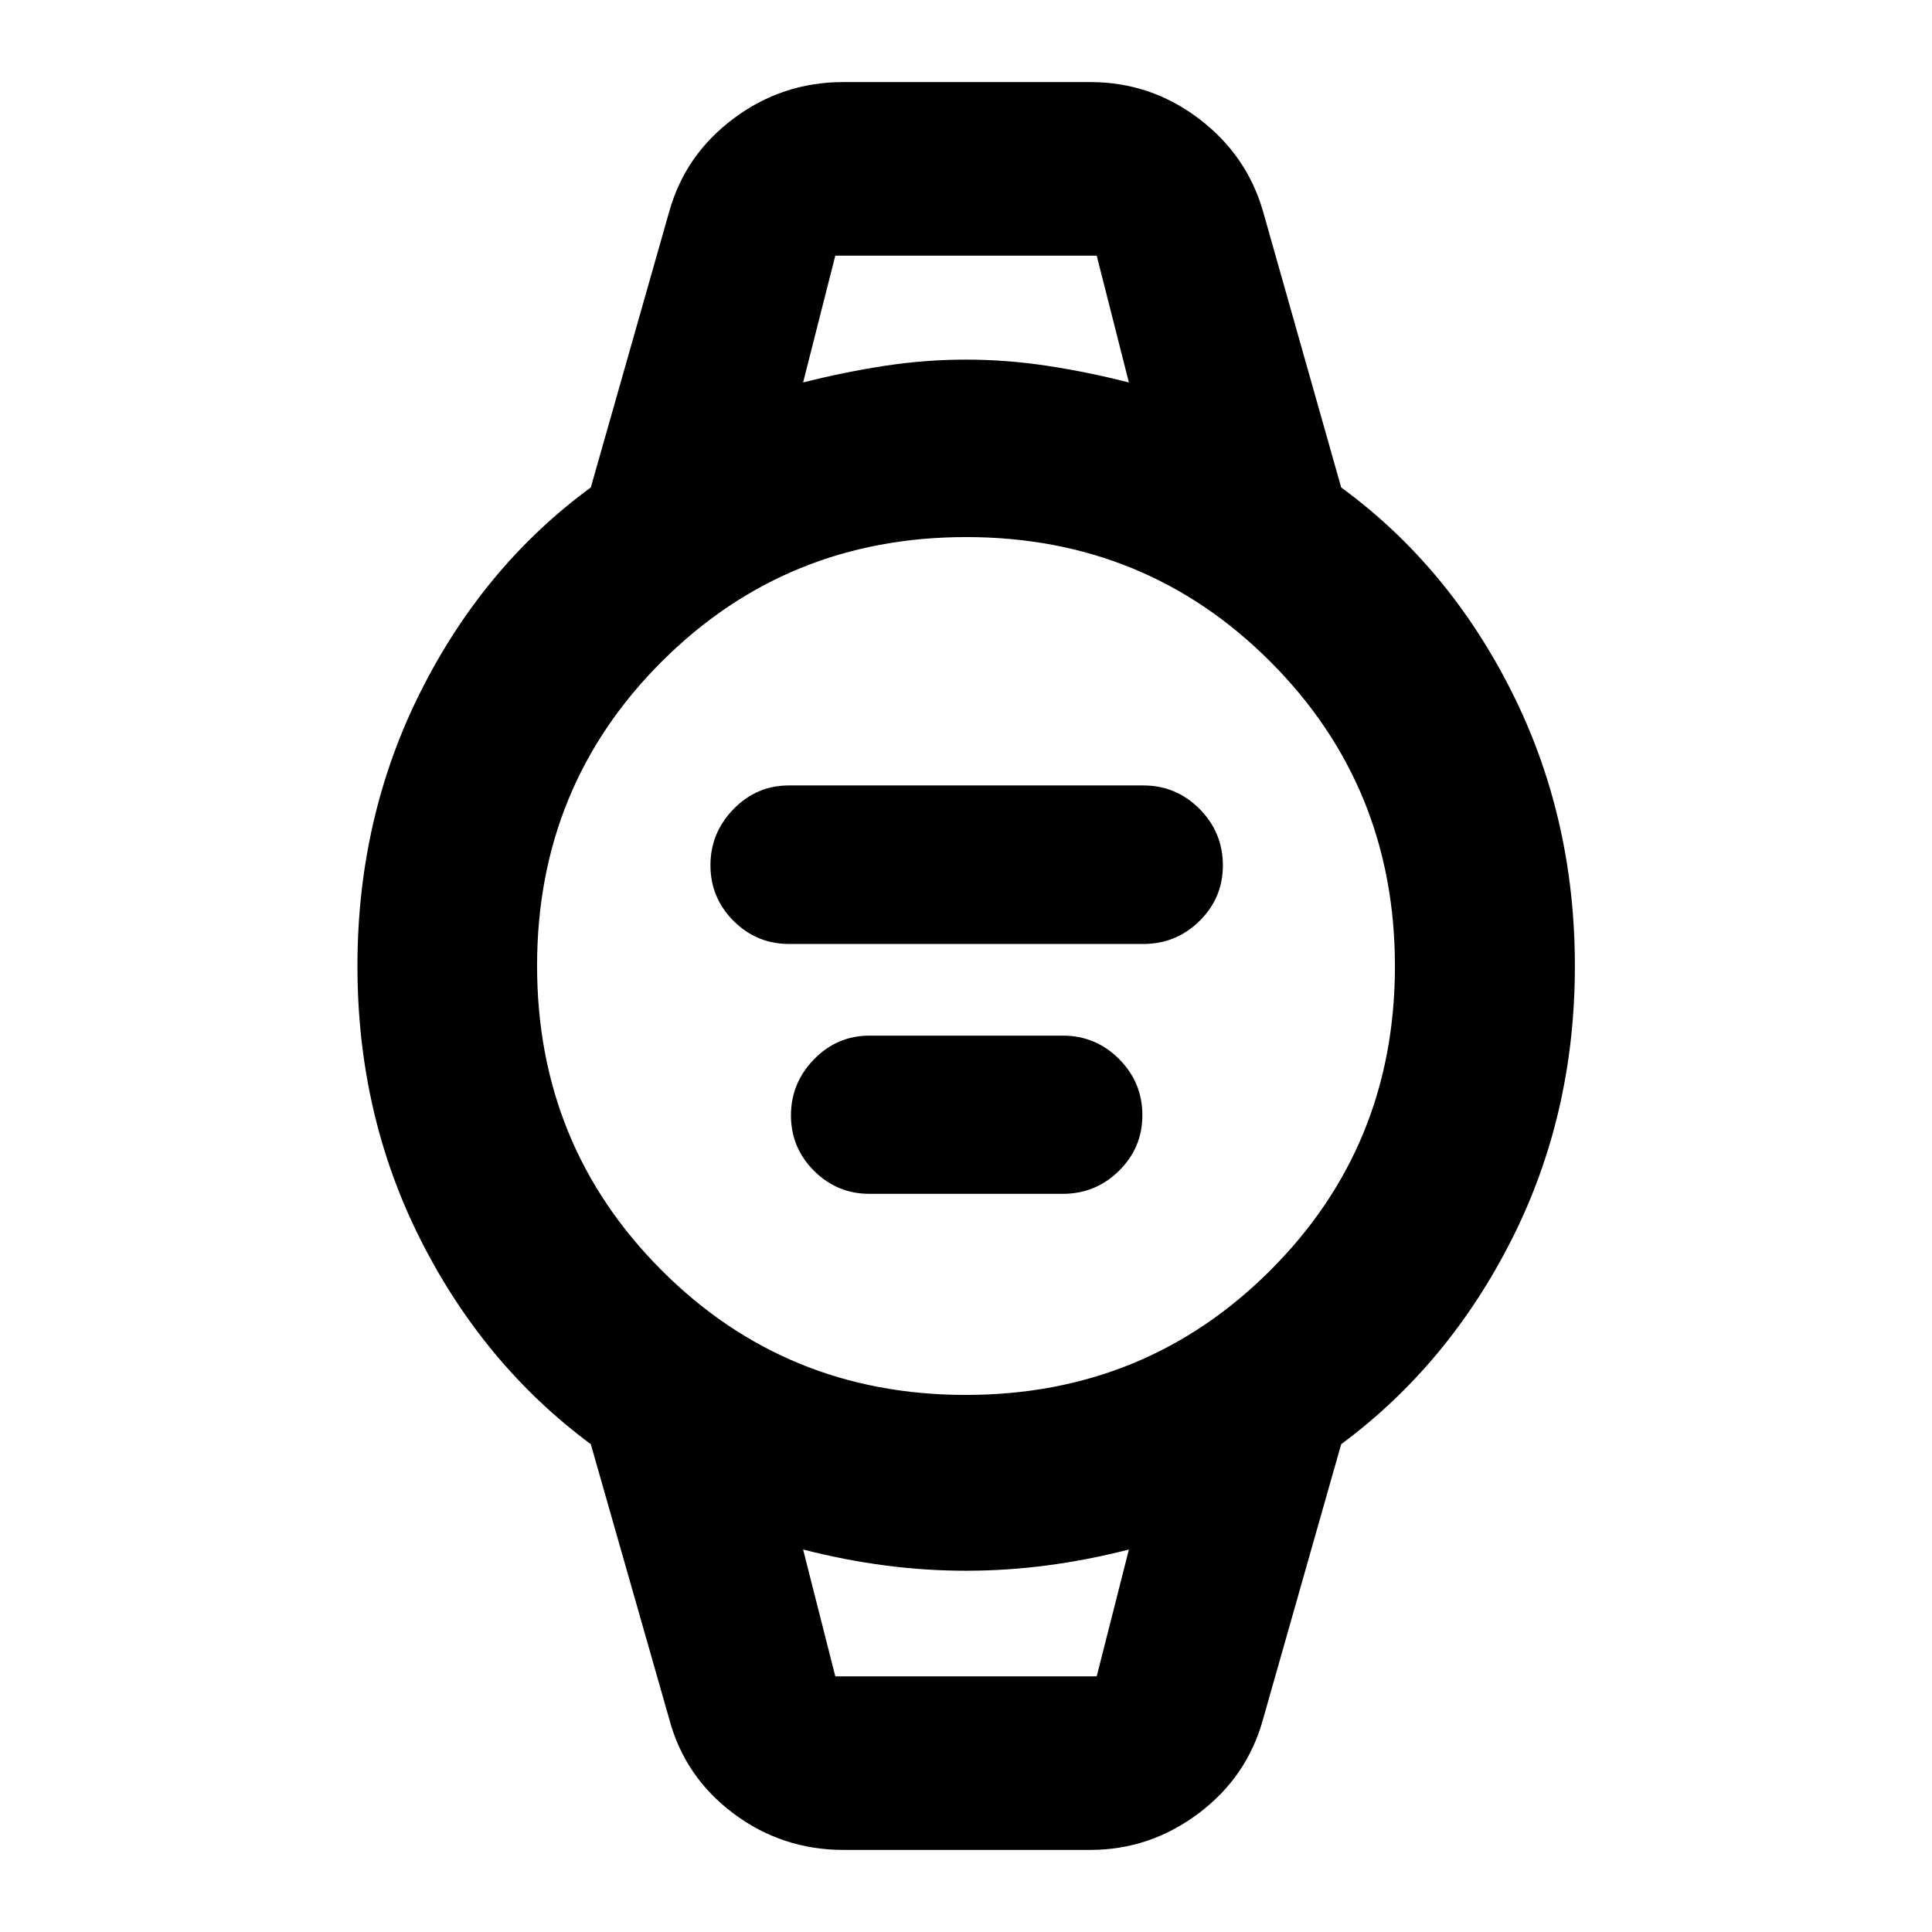 <svg xmlns="http://www.w3.org/2000/svg" height="40" viewBox="0 -960 960 960" width="40"><path d="M392.07-490.95q-16.13 0-27.59-11.47t-11.46-27.63q0-16.16 11.46-27.91 11.46-11.76 27.59-11.76h176.02q16.35 0 27.95 11.66 11.6 11.65 11.6 28.09 0 16.15-11.6 27.59-11.6 11.43-27.95 11.43H392.07Zm40 124.16q-16.13 0-27.59-11.44t-11.46-27.55q0-16.11 11.46-27.86 11.46-11.76 27.59-11.76h96.02q16.35 0 27.95 11.6 11.6 11.6 11.6 27.96 0 16.14-11.6 27.59-11.6 11.46-27.95 11.46h-96.02Zm-13.03 326q-30.39 0-54.61-18.12-24.22-18.13-31.91-46.96l-38.95-136.51q-53.22-39.45-84.59-101.59-31.37-62.15-31.37-136.01 0-73.86 31.4-136.36 31.4-62.5 84.56-101.44l38.95-137.02q7.85-28.23 32.02-46.32t54.5-18.09h122.75q29.89 0 53.84 18.12 23.96 18.11 32.01 46.29l38.79 137.02q53.24 38.93 84.68 101.41 31.44 62.49 31.44 136.35 0 73.86-31.45 136.03-31.45 62.16-84.67 101.61l-38.79 136.51q-7.88 28.78-32.08 46.93t-53.77 18.15H419.04Zm60.85-226.08q89.33 0 151.28-61.85 61.96-61.84 61.96-151.17 0-89.33-61.85-151.28-61.84-61.96-151.17-61.96-89.33 0-151.28 61.85-61.96 61.84-61.96 151.17 0 89.33 61.85 151.28 61.84 61.96 151.17 61.96Zm-80.83-503.09q20.88-5.27 40.9-8.31 20.03-3.04 40-3.04 19.98 0 40.12 3.04 20.14 3.04 40.86 8.31l-16-63.02H415.06l-16 63.02Zm16 642.94h129.88l16-63.02q-20.88 5.31-40.9 7.92-20.03 2.61-40.04 2.61-20.01 0-40.04-2.61-20.02-2.61-40.9-7.92l16 63.02Zm-16-705.96h161.88-161.88Zm16 705.96h-16 161.88-145.88Z"/></svg>